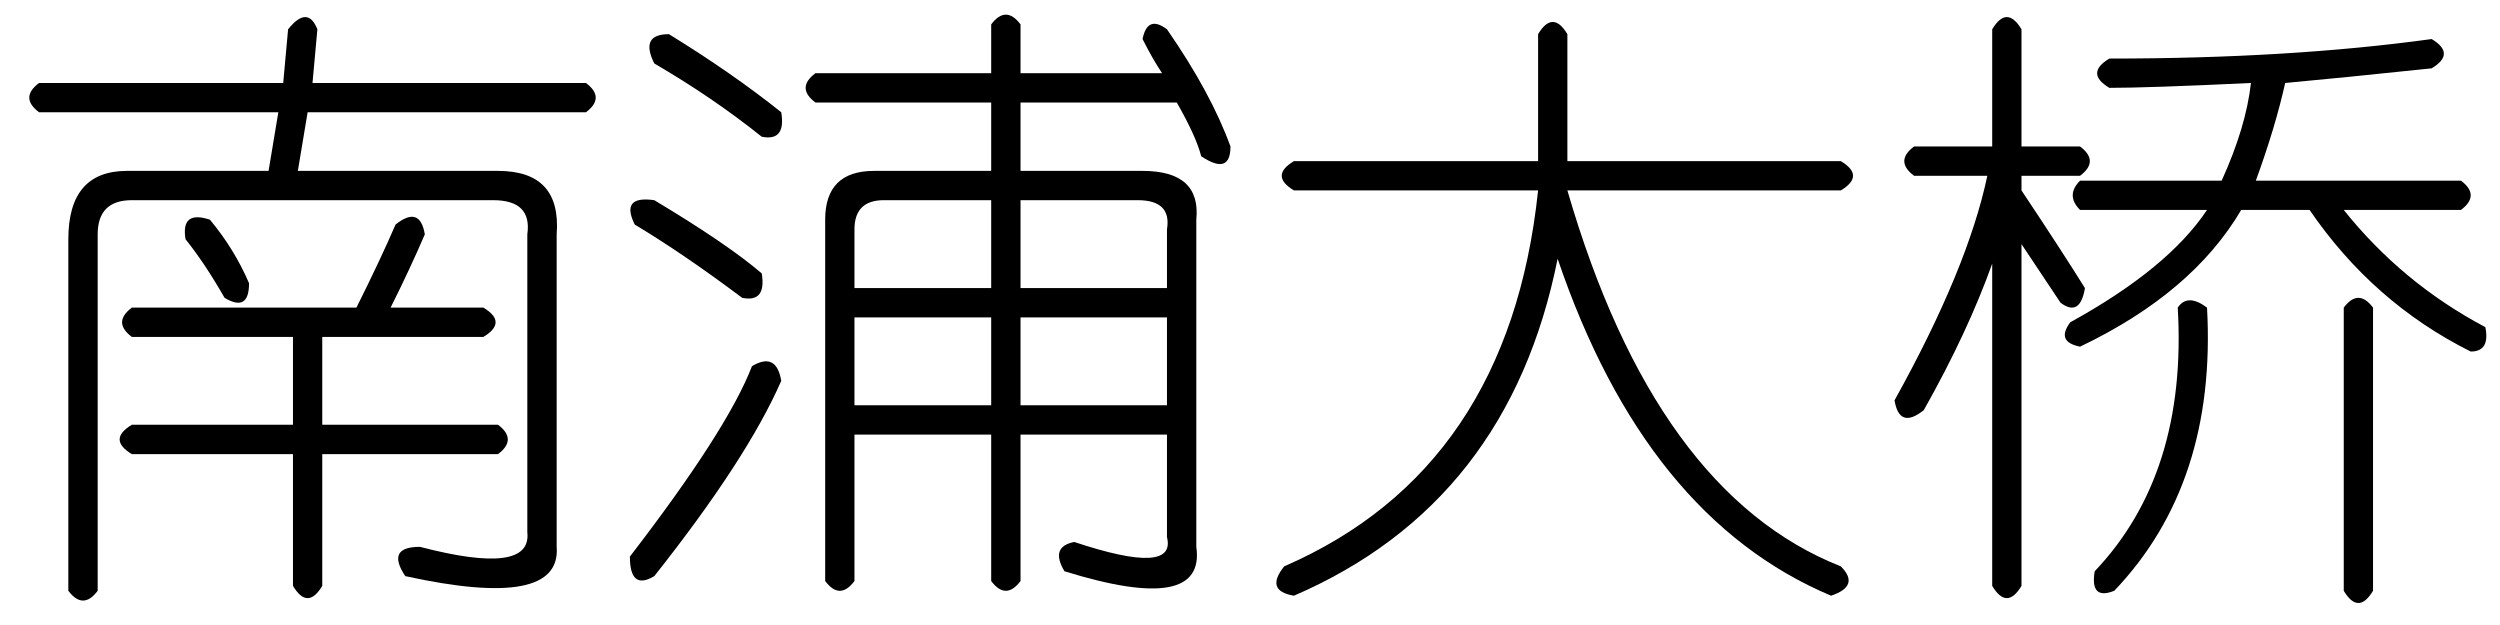 <?xml version='1.0' encoding='UTF-8'?>
<!-- This file was generated by dvisvgm 2.3.5 -->
<svg height='10.5pt' version='1.1' viewBox='-72 -72.082 42 10.5' width='42pt' xmlns='http://www.w3.org/2000/svg' xmlns:xlink='http://www.w3.org/1999/xlink'>
<defs>
<path d='M4.84 -8.121Q5.168 -8.531 5.332 -8.121L5.25 -7.219H9.844Q10.172 -6.973 9.844 -6.727H5.168L5.004 -5.742H8.367Q9.434 -5.742 9.352 -4.676V0.574Q9.434 1.641 6.809 1.066Q6.48 0.574 7.055 0.574Q8.941 1.066 8.859 0.328V-4.676Q8.941 -5.25 8.285 -5.25H2.215Q1.641 -5.25 1.641 -4.676V1.312Q1.395 1.641 1.148 1.312V-4.594Q1.148 -5.742 2.133 -5.742H4.512L4.676 -6.727H0.656Q0.328 -6.973 0.656 -7.219H4.758L4.84 -8.121ZM2.215 -3.445H5.988Q6.398 -4.266 6.645 -4.84Q7.055 -5.168 7.137 -4.676Q6.891 -4.102 6.562 -3.445H8.121Q8.531 -3.199 8.121 -2.953H5.414V-1.477H8.367Q8.695 -1.23 8.367 -0.984H5.414V1.23Q5.168 1.641 4.922 1.23V-0.984H2.215Q1.805 -1.23 2.215 -1.477H4.922V-2.953H2.215Q1.887 -3.199 2.215 -3.445ZM3.117 -4.594Q3.035 -5.086 3.527 -4.922Q3.937 -4.43 4.184 -3.855Q4.184 -3.363 3.773 -3.609Q3.445 -4.184 3.117 -4.594Z' id='g0-2182'/>
<path d='M5.332 -8.039V-5.906H9.926Q10.336 -5.66 9.926 -5.414H5.332Q6.809 -0.328 9.926 0.902Q10.254 1.23 9.762 1.395Q6.645 0.082 5.168 -4.266Q4.348 -0.164 0.738 1.395Q0.246 1.312 0.574 0.902Q4.348 -0.738 4.84 -5.414H0.738Q0.328 -5.66 0.738 -5.906H4.84V-8.039Q5.086 -8.449 5.332 -8.039Z' id='g0-3670'/>
<path d='M2.461 -8.121V-6.152H3.445Q3.773 -5.906 3.445 -5.66H2.461V-5.414Q3.117 -4.43 3.527 -3.773Q3.445 -3.281 3.117 -3.527Q2.789 -4.02 2.461 -4.512V1.23Q2.215 1.641 1.969 1.23V-4.184Q1.559 -3.035 0.82 -1.723Q0.41 -1.395 0.328 -1.887Q1.559 -4.102 1.887 -5.66H0.656Q0.328 -5.906 0.656 -6.152H1.969V-8.121Q2.215 -8.531 2.461 -8.121ZM9.352 -7.957Q9.762 -7.711 9.352 -7.465Q7.793 -7.301 6.891 -7.219Q6.727 -6.48 6.398 -5.578H9.844Q10.172 -5.332 9.844 -5.086H7.875Q8.859 -3.855 10.254 -3.117Q10.336 -2.707 10.008 -2.707Q8.367 -3.527 7.301 -5.086H6.152Q5.332 -3.691 3.445 -2.789Q3.035 -2.871 3.281 -3.199Q4.922 -4.102 5.578 -5.086H3.445Q3.199 -5.332 3.445 -5.578H5.824Q6.234 -6.48 6.316 -7.219Q4.594 -7.137 3.937 -7.137Q3.527 -7.383 3.937 -7.629Q6.973 -7.629 9.352 -7.957ZM5.578 -3.445Q5.742 -0.492 4.02 1.312Q3.609 1.477 3.691 0.984Q5.25 -0.656 5.086 -3.445Q5.25 -3.691 5.578 -3.445ZM7.875 -3.445Q8.121 -3.773 8.367 -3.445V1.312Q8.121 1.723 7.875 1.312V-3.445Z' id='g0-7572'/>
<path d='M6.152 -5.25H4.348Q3.855 -5.25 3.855 -4.758V-3.773H6.152V-5.25ZM8.613 -5.25H6.645V-3.773H9.105V-4.758Q9.187 -5.25 8.613 -5.25ZM6.152 -3.281H3.855V-1.805H6.152V-3.281ZM9.105 -3.281H6.645V-1.805H9.105V-3.281ZM6.645 -6.891V-5.742H8.695Q9.68 -5.742 9.598 -4.922V0.574Q9.762 1.723 7.383 0.984Q7.137 0.574 7.547 0.492Q9.27 1.066 9.105 0.41V-1.312H6.645V1.148Q6.398 1.477 6.152 1.148V-1.312H3.855V1.148Q3.609 1.477 3.363 1.148V-4.922Q3.363 -5.742 4.184 -5.742H6.152V-6.891H3.199Q2.871 -7.137 3.199 -7.383H6.152V-8.203Q6.398 -8.531 6.645 -8.203V-7.383H9.023Q8.859 -7.629 8.695 -7.957Q8.777 -8.367 9.105 -8.121Q9.844 -7.055 10.172 -6.152Q10.172 -5.66 9.68 -5.988Q9.598 -6.316 9.27 -6.891H6.645ZM0.738 -8.039Q1.805 -7.383 2.625 -6.727Q2.707 -6.234 2.297 -6.316Q1.477 -6.973 0.492 -7.547Q0.246 -8.039 0.738 -8.039ZM0.492 -5.25Q1.723 -4.512 2.297 -4.02Q2.379 -3.527 1.969 -3.609Q0.984 -4.348 0.164 -4.84Q-0.082 -5.332 0.492 -5.25ZM2.133 -2.461Q2.543 -2.707 2.625 -2.215Q2.051 -0.902 0.492 1.066Q0.082 1.312 0.082 0.738Q1.723 -1.395 2.133 -2.461Z' id='g0-8853'/>
</defs>
<g id='page1'>
<use x='-72' xlink:href='#g0-2182' y='-63.469'/>
<use x='-61.5' xlink:href='#g0-8853' y='-63.469'/>
<use x='-51' xlink:href='#g0-3670' y='-63.469'/>
<use x='-40.5' xlink:href='#g0-7572' y='-63.469'/>
</g>
</svg>